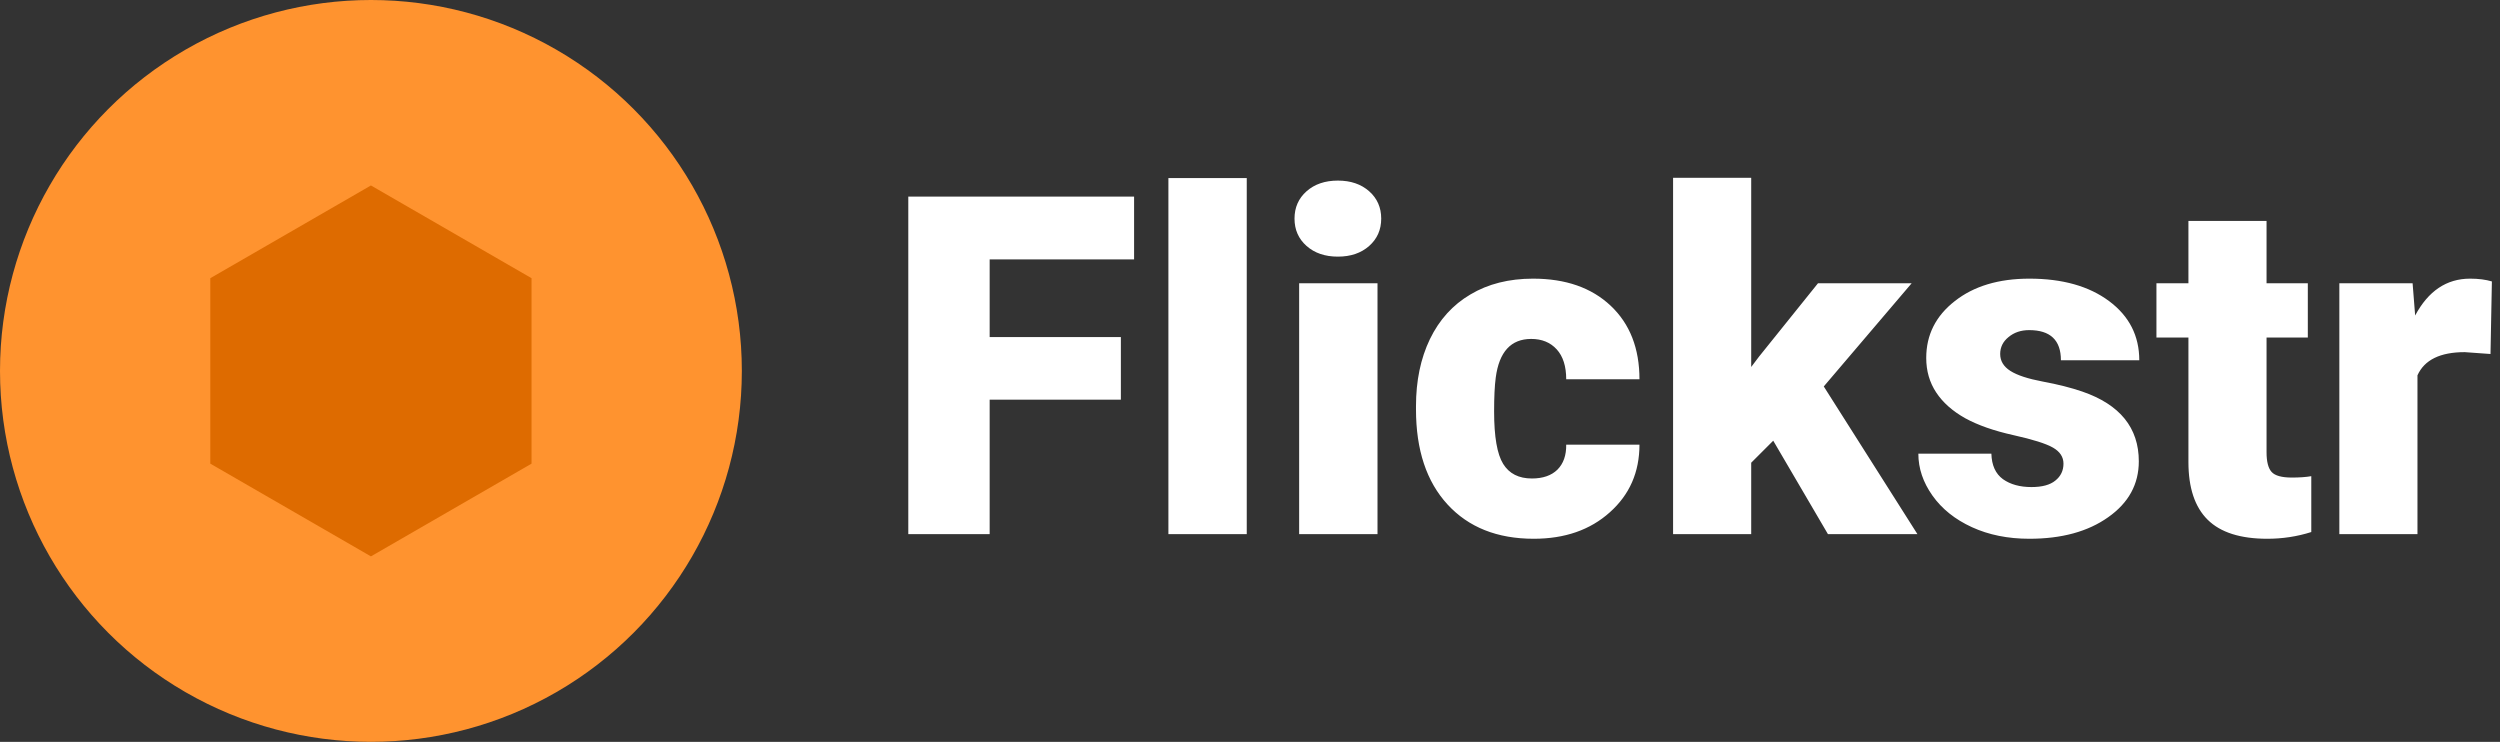 <svg width="337" height="100" viewBox="0 0 337 100" fill="none" xmlns="http://www.w3.org/2000/svg">
<rect x="0" y="0" width="337" height="100" fill="#333333" stroke="none"/>
<circle cx="50" cy="50" r="50" fill="#FF932F"/>
<path d="M50 25L71.651 37.5V62.5L50 75L28.349 62.5V37.5L50 25Z" fill="#DE6B00"/>
<path d="M151.094 53.875H133.406V72H122.438V26.5H152.875V34.969H133.406V45.438H151.094V53.875ZM168.062 72H157.5V24H168.062V72ZM185.688 72H175.125V38.188H185.688V72ZM174.5 29.469C174.5 27.969 175.042 26.74 176.125 25.781C177.208 24.823 178.615 24.344 180.344 24.344C182.073 24.344 183.479 24.823 184.562 25.781C185.646 26.74 186.188 27.969 186.188 29.469C186.188 30.969 185.646 32.198 184.562 33.156C183.479 34.115 182.073 34.594 180.344 34.594C178.615 34.594 177.208 34.115 176.125 33.156C175.042 32.198 174.5 30.969 174.5 29.469ZM206.5 64.5C207.979 64.5 209.125 64.104 209.938 63.312C210.75 62.5 211.146 61.375 211.125 59.938H221C221 63.646 219.667 66.688 217 69.062C214.354 71.438 210.938 72.625 206.75 72.625C201.833 72.625 197.958 71.083 195.125 68C192.292 64.917 190.875 60.646 190.875 55.188V54.75C190.875 51.333 191.5 48.323 192.75 45.719C194.021 43.094 195.844 41.083 198.219 39.688C200.594 38.271 203.406 37.562 206.656 37.562C211.052 37.562 214.542 38.781 217.125 41.219C219.708 43.656 221 46.958 221 51.125H211.125C211.125 49.375 210.698 48.031 209.844 47.094C208.99 46.156 207.844 45.688 206.406 45.688C203.677 45.688 202.083 47.427 201.625 50.906C201.479 52.01 201.406 53.531 201.406 55.469C201.406 58.865 201.812 61.219 202.625 62.531C203.438 63.844 204.729 64.5 206.5 64.5ZM239.031 59.406L236.062 62.375V72H225.531V23.969H236.062V49.469L237.125 48.062L245.062 38.188H257.688L245.844 52.094L258.469 72H246.406L239.031 59.406ZM278.156 62.5C278.156 61.604 277.688 60.885 276.75 60.344C275.812 59.802 274.031 59.24 271.406 58.656C268.781 58.073 266.615 57.312 264.906 56.375C263.198 55.417 261.896 54.26 261 52.906C260.104 51.552 259.656 50 259.656 48.25C259.656 45.146 260.938 42.594 263.5 40.594C266.062 38.573 269.417 37.562 273.562 37.562C278.021 37.562 281.604 38.573 284.312 40.594C287.021 42.615 288.375 45.271 288.375 48.562H277.812C277.812 45.854 276.385 44.5 273.531 44.5C272.427 44.5 271.5 44.812 270.75 45.438C270 46.042 269.625 46.802 269.625 47.719C269.625 48.656 270.083 49.417 271 50C271.917 50.583 273.375 51.062 275.375 51.438C277.396 51.812 279.167 52.26 280.688 52.781C285.771 54.531 288.312 57.667 288.312 62.188C288.312 65.271 286.938 67.781 284.188 69.719C281.458 71.656 277.917 72.625 273.562 72.625C270.667 72.625 268.083 72.104 265.812 71.062C263.542 70.021 261.771 68.604 260.5 66.812C259.229 65.021 258.594 63.135 258.594 61.156H268.438C268.479 62.719 269 63.865 270 64.594C271 65.302 272.281 65.656 273.844 65.656C275.281 65.656 276.354 65.365 277.062 64.781C277.792 64.198 278.156 63.438 278.156 62.5ZM305.531 29.781V38.188H311.094V45.5H305.531V60.969C305.531 62.24 305.76 63.125 306.219 63.625C306.677 64.125 307.583 64.375 308.938 64.375C309.979 64.375 310.854 64.312 311.562 64.188V71.719C309.667 72.323 307.688 72.625 305.625 72.625C302 72.625 299.323 71.771 297.594 70.062C295.865 68.354 295 65.76 295 62.281V45.5H290.688V38.188H295V29.781H305.531ZM335.719 47.719L332.25 47.469C328.938 47.469 326.812 48.51 325.875 50.594V72H315.344V38.188H325.219L325.562 42.531C327.333 39.219 329.802 37.562 332.969 37.562C334.094 37.562 335.073 37.688 335.906 37.938L335.719 47.719Z" fill="white"/>
</svg>
